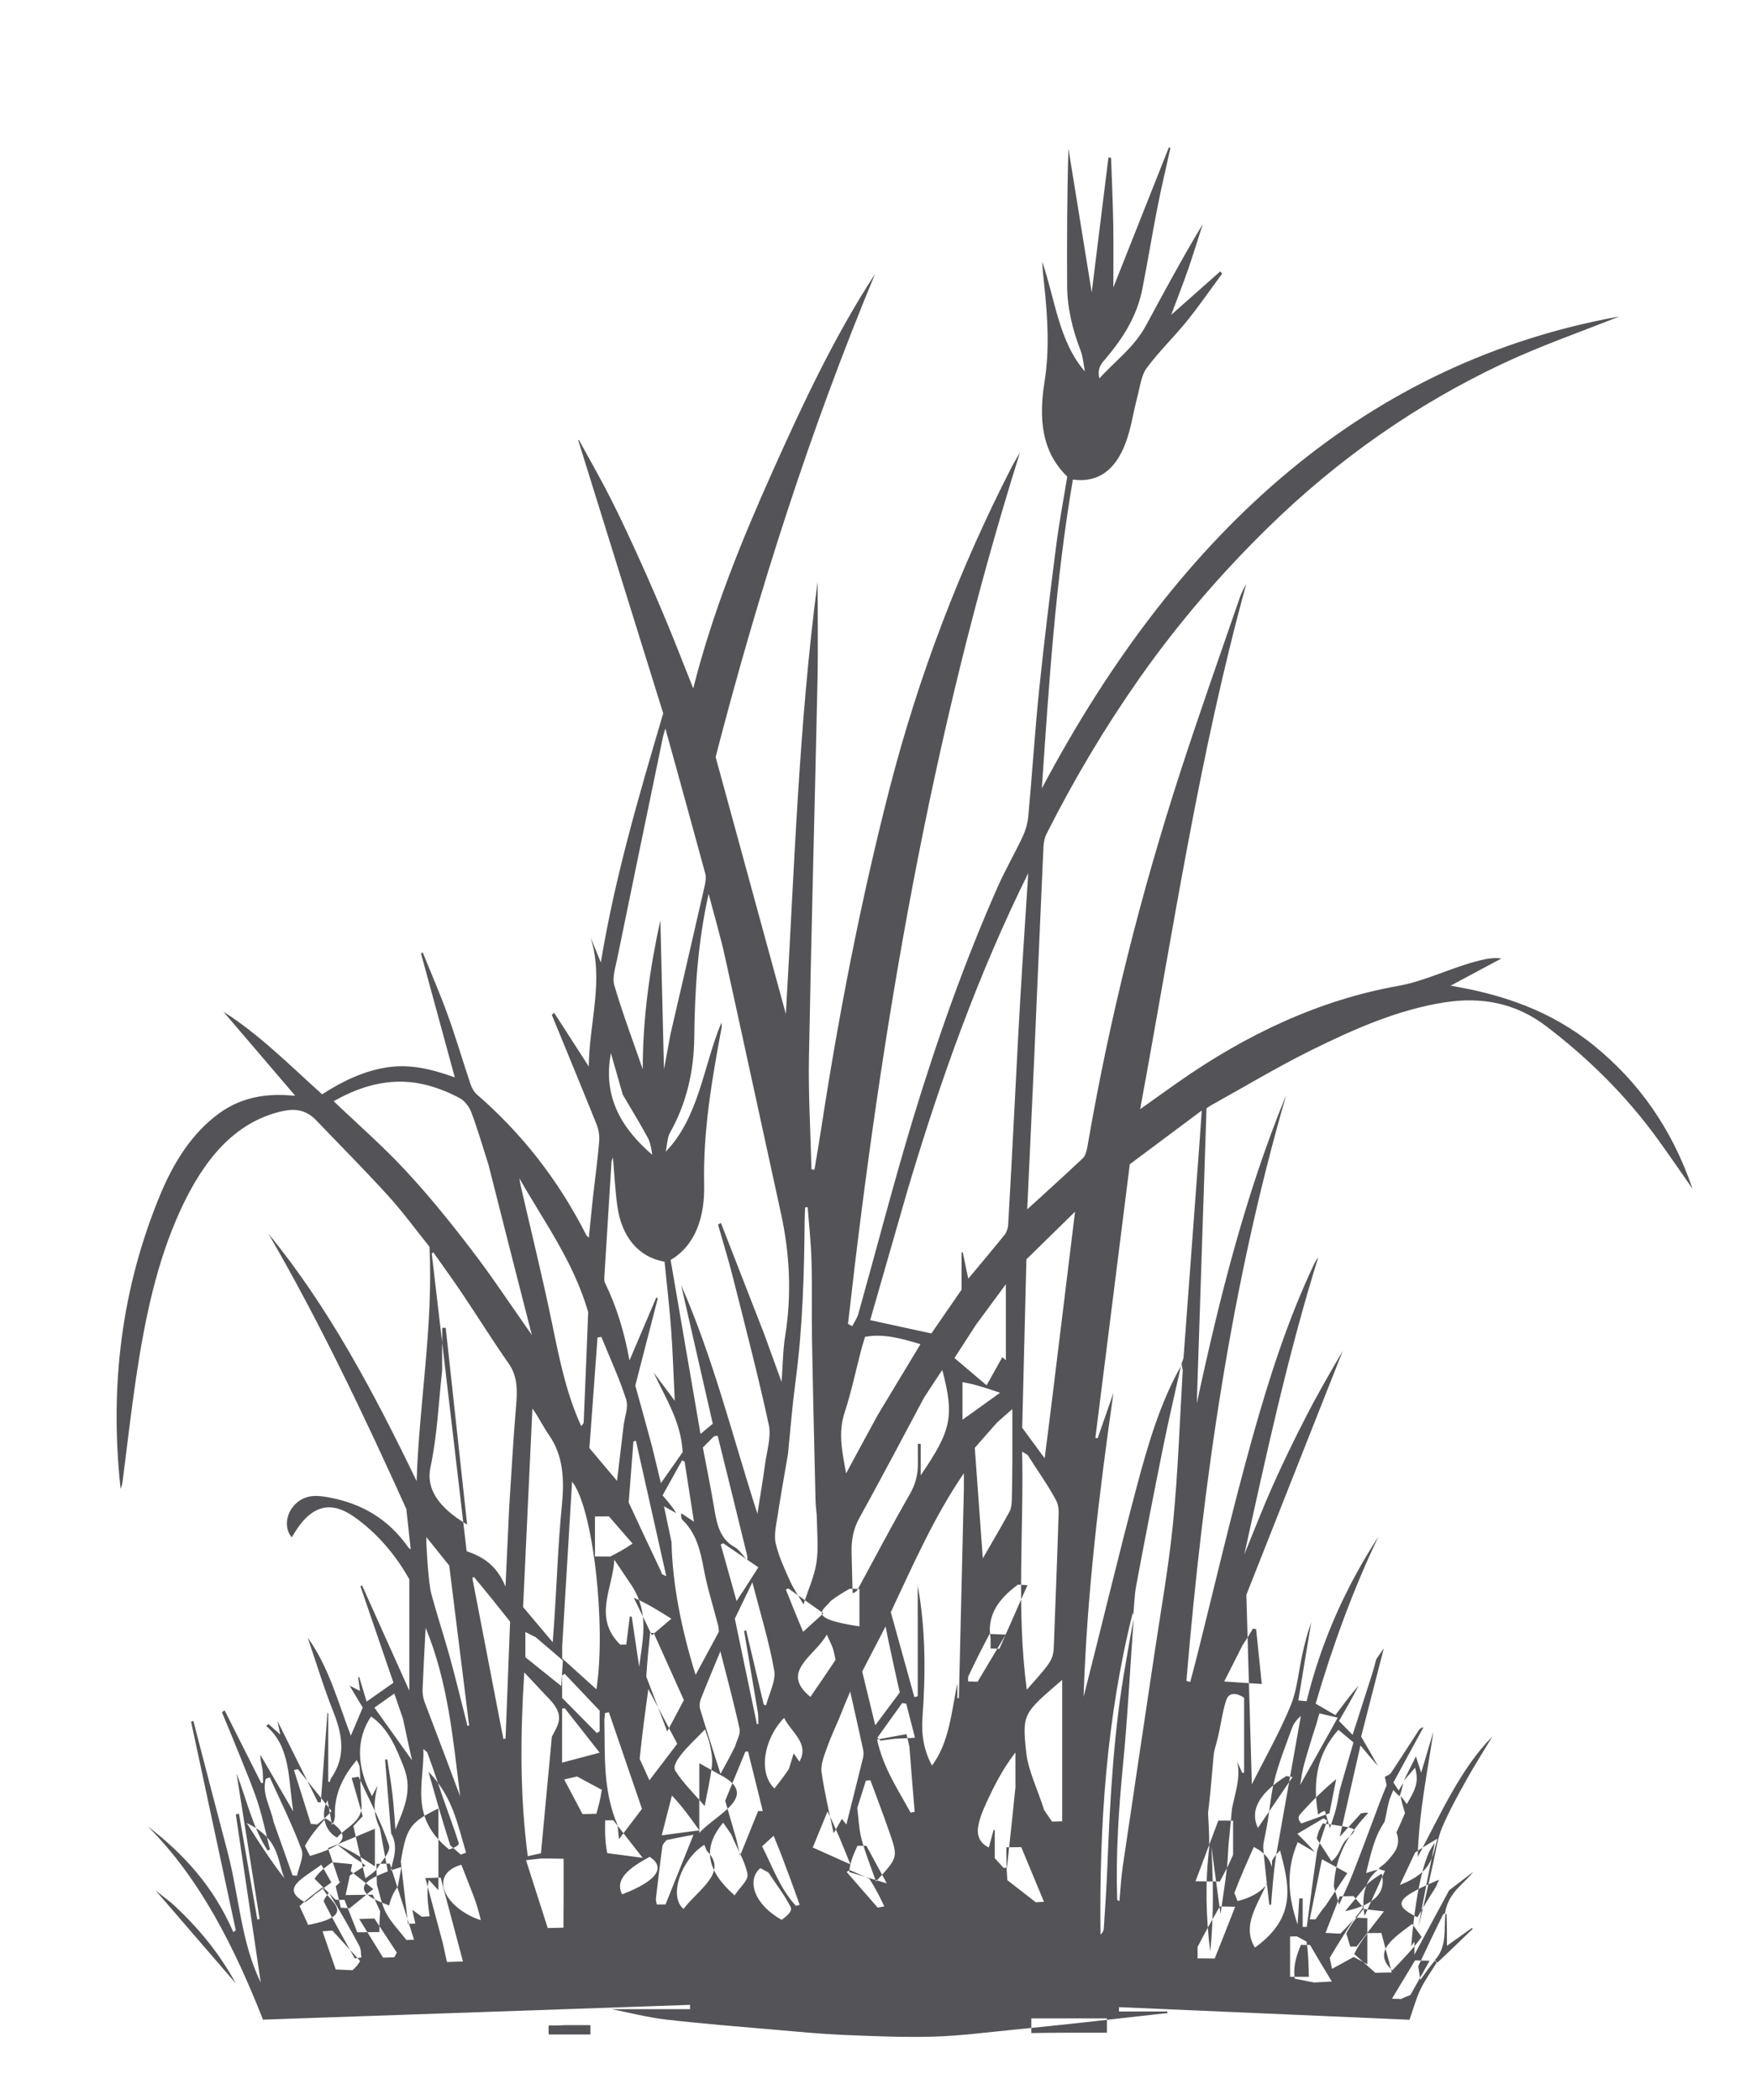 <?xml version="1.0" encoding="UTF-8"?>
<svg width="51px" height="61px" viewBox="0 0 51 61" version="1.1" xmlns="http://www.w3.org/2000/svg" xmlns:xlink="http://www.w3.org/1999/xlink">
    <title>grass-leaf-plant-4-svgrepo-com</title>
    <defs>
        <rect id="path-1" x="0" y="0" width="50.873" height="60"></rect>
    </defs>
    <g id="页面-1" stroke="none" stroke-width="1" fill="none" fill-rule="evenodd">
        <g id="形状库素材-植物" transform="translate(-165, -157)">
            <g id="grass-leaf-plant-4-svgrepo-com" transform="translate(165.032, 157.776)">
                <mask id="mask-2" fill="white">
                    <use xlink:href="#path-1"></use>
                </mask>
                <g id="SVGID_3_"></g>
                <g id="编组" mask="url(#mask-2)" fill="#545458" fill-rule="nonzero">
                    <g transform="translate(3.355, 3.504)">
                        <path d="M38.337,52.73 C38.18,52.985 38.002,53.225 37.869,53.501 C37.742,53.765 37.662,54.064 37.549,54.385 C34.783,54.265 31.948,54.142 29.114,54.019 C29.113,54.061 29.112,54.104 29.111,54.146 C29.58,54.146 30.049,54.146 30.518,54.146 C30.518,54.163 30.518,54.178 30.518,54.195 C30.478,54.198 30.438,54.199 30.397,54.204 C29.632,54.29 28.867,54.377 28.101,54.461 C27.421,54.534 26.74,54.608 26.058,54.674 C25.28,54.749 24.501,54.854 23.721,54.876 C22.836,54.901 21.951,54.86 21.066,54.824 C20.428,54.796 19.79,54.733 19.153,54.678 C18.091,54.585 17.028,54.503 15.968,54.381 C15.425,54.319 14.889,54.178 14.379,54.078 C15.113,54.078 15.884,54.078 16.655,54.078 C16.654,54.036 16.653,53.995 16.653,53.953 C12.532,54.096 8.412,54.238 4.251,54.382 C3.434,52.306 2.432,50.292 0.906,48.769 C1.92,49.547 2.806,50.492 3.389,51.839 C3.413,51.822 3.436,51.805 3.461,51.787 C3.029,49.768 2.596,47.75 2.163,45.731 C2.185,45.722 2.206,45.712 2.228,45.704 C2.558,46.97 2.884,48.237 3.219,49.5 C3.553,50.762 3.612,52.137 4.186,53.303 C3.944,51.673 3.703,50.047 3.462,48.422 C3.492,48.414 3.522,48.407 3.553,48.399 C3.731,49.424 3.909,50.449 4.087,51.474 C4.109,51.468 4.131,51.463 4.153,51.457 C3.929,50.049 3.706,48.642 3.483,47.234 C3.779,47.991 3.953,48.816 4.388,49.472 C4.41,49.461 4.431,49.45 4.453,49.439 C4.339,48.991 4.246,48.531 4.106,48.095 C3.958,47.635 3.769,47.194 3.592,46.75 C3.419,46.315 3.237,45.886 3.059,45.454 C3.085,45.434 3.11,45.416 3.136,45.397 C3.491,46.101 3.845,46.805 4.2,47.51 C4.218,47.509 4.235,47.507 4.253,47.506 C4.248,47.376 4.255,47.243 4.236,47.117 C4.215,46.979 4.17,46.848 4.175,46.69 C4.494,47.239 4.812,47.788 5.131,48.336 C4.984,47.454 5.07,46.461 4.347,45.856 C4.367,45.835 4.387,45.814 4.407,45.793 C4.514,45.889 4.622,45.985 4.754,46.103 C4.723,45.958 4.699,45.84 4.671,45.706 C5.068,46.504 5.457,47.286 5.847,48.068 C5.875,48.069 5.902,48.07 5.93,48.071 C5.994,47.206 6.058,46.342 6.122,45.477 C6.13,45.478 6.138,45.479 6.146,45.48 C6.146,46.143 6.146,46.807 6.146,47.469 C6.161,47.473 6.176,47.476 6.191,47.48 C6.202,47.444 6.207,47.401 6.225,47.375 C6.667,46.748 6.562,46.113 6.291,45.432 C6.02,44.751 5.805,44.034 5.55,43.289 C6.158,44.128 6.431,45.159 6.802,46.136 C6.916,45.865 7.024,45.612 7.148,45.317 C7.049,45.153 6.93,44.955 6.765,44.68 C6.906,44.752 6.981,44.79 7.069,44.835 C7.05,44.698 7.033,44.57 7.015,44.443 C7.026,44.438 7.035,44.435 7.046,44.431 C7.12,44.678 7.195,44.924 7.261,45.144 C7.518,44.964 7.756,44.795 8.04,44.596 C7.733,43.699 7.408,42.748 7.082,41.797 C7.097,41.786 7.113,41.777 7.127,41.766 C7.573,42.758 8.017,43.749 8.501,44.827 C8.501,43.705 8.501,42.681 8.501,41.592 C8.1,40.875 7.553,40.234 6.88,39.765 C6.238,39.318 5.697,39.439 5.228,40.146 C5.18,40.219 5.134,40.295 5.086,40.372 C4.849,40.097 4.922,39.642 5.223,39.378 C5.535,39.103 5.887,39.158 6.226,39.225 C7.096,39.398 7.874,39.813 8.473,40.667 C8.49,40.69 8.516,40.703 8.542,40.723 C8.5,40.347 8.46,39.978 8.414,39.549 C7.193,36.848 5.901,34.123 4.409,31.554 C6.126,33.647 7.45,36.117 8.713,38.741 C8.788,36.449 9.199,34.254 9.087,31.934 C8.709,31.464 8.318,30.928 7.885,30.451 C7.204,29.7 6.494,28.991 5.798,28.261 C5.5,27.949 5.171,27.913 4.8,27.997 C3.422,28.313 2.525,29.41 1.856,30.865 C1.159,32.379 0.816,34.05 0.563,35.752 C0.413,36.762 0.299,37.779 0.168,38.793 C0.161,38.844 0.139,38.892 0.116,38.966 C-0.214,35.944 0.156,33.106 1.261,30.435 C1.664,29.46 2.202,28.622 2.974,28.06 C3.57,27.626 4.218,27.499 4.893,27.528 C4.971,27.531 5.047,27.537 5.186,27.546 C4.465,26.701 3.784,25.904 3.103,25.107 C4.129,25.753 5.022,26.654 5.968,27.505 C6.547,27.133 7.149,26.839 7.81,26.729 C8.479,26.617 9.114,26.757 9.822,27.014 C9.485,25.779 9.162,24.596 8.84,23.413 C8.856,23.402 8.872,23.392 8.889,23.381 C9.133,23.987 9.394,24.583 9.617,25.201 C9.854,25.858 10.052,26.538 10.276,27.203 C10.314,27.319 10.382,27.439 10.463,27.509 C11.736,28.613 12.813,29.957 13.646,31.604 C13.655,31.621 13.673,31.629 13.715,31.666 C13.758,31.246 13.796,30.844 13.84,30.444 C13.898,29.923 13.971,29.406 14.015,28.883 C14.029,28.723 14.003,28.535 13.945,28.392 C13.516,27.322 13.075,26.261 12.639,25.196 C12.662,25.177 12.685,25.159 12.709,25.139 C13.044,25.659 13.378,26.178 13.713,26.698 C13.722,25.435 14.163,24.197 13.764,22.944 C13.857,23.174 13.951,23.404 14.063,23.676 C14.475,21.182 15.162,18.856 15.875,16.441 C15.068,13.848 14.239,11.183 13.41,8.518 C13.414,8.509 13.417,8.5 13.422,8.491 C13.727,9.051 14.044,9.6 14.334,10.172 C14.635,10.764 14.916,11.372 15.193,11.983 C15.465,12.583 15.727,13.191 15.982,13.803 C16.236,14.414 16.475,15.035 16.746,15.716 C17.319,13.461 18.152,11.421 19.047,9.421 C19.94,7.425 20.868,5.454 22.028,3.677 C20.146,8.199 18.637,12.916 17.397,17.707 C18.084,20.223 18.761,22.698 19.437,25.173 C19.683,20.981 19.81,16.772 20.359,12.618 C20.359,13.587 20.376,14.556 20.355,15.524 C20.277,19.156 20.174,22.788 20.108,26.42 C20.088,27.507 20.153,28.597 20.181,29.685 C20.21,29.689 20.238,29.693 20.267,29.697 C20.331,29.313 20.398,28.929 20.457,28.545 C20.967,25.207 21.607,21.91 22.436,18.676 C23.293,15.331 24.501,12.194 26.016,9.245 C26.069,9.143 26.13,9.048 26.235,8.868 C23.65,17.087 22.211,25.557 21.242,34.172 C21.283,34.194 21.324,34.218 21.364,34.241 C21.426,34.12 21.507,34.008 21.544,33.875 C22.074,31.988 22.564,30.083 23.131,28.214 C23.831,25.907 24.63,23.651 25.585,21.49 C25.809,20.984 26.083,20.515 26.316,20.016 C26.398,19.842 26.46,19.633 26.478,19.432 C26.591,18.198 26.67,16.959 26.796,15.729 C26.94,14.334 27.112,12.944 27.29,11.555 C27.376,10.887 27.502,10.226 27.61,9.562 C26.862,8.841 26.779,7.881 26.949,6.815 C27.096,5.893 27.043,4.965 26.945,4.041 C26.919,3.803 26.894,3.566 26.883,3.323 C27.256,4.405 27.363,5.641 28.122,6.509 C28.082,6.307 28.068,6.089 27.998,5.906 C27.767,5.304 27.609,4.681 27.606,4.011 C27.599,2.688 27.604,1.365 27.644,0.036 C27.873,1.454 28.103,2.871 28.32,4.212 C28.476,2.958 28.64,1.626 28.806,0.294 C28.832,0.297 28.857,0.3 28.882,0.303 C28.904,0.945 28.935,1.588 28.946,2.23 C28.956,2.878 28.948,3.525 28.948,4.069 C29.457,2.785 30.009,1.393 30.561,0 C30.575,0.007 30.59,0.014 30.605,0.021 C30.481,0.587 30.346,1.149 30.234,1.718 C30.079,2.507 29.949,3.303 29.795,4.092 C29.636,4.913 29.225,5.538 28.753,6.104 C28.622,6.261 28.469,6.388 28.542,6.712 C29.01,6.193 29.551,5.816 29.903,5.162 C30.434,4.174 30.968,3.189 31.544,2.23 C31.406,2.662 31.274,3.098 31.127,3.524 C30.981,3.945 30.818,4.358 30.629,4.865 C31.144,4.409 31.599,4.005 32.054,3.602 C32.071,3.625 32.089,3.648 32.106,3.672 C31.766,4.132 31.438,4.609 31.082,5.049 C30.703,5.519 30.272,5.927 29.912,6.417 C29.758,6.625 29.719,6.972 29.642,7.262 C29.528,7.694 29.464,8.15 29.314,8.56 C29.027,9.344 28.534,9.752 27.773,9.65 C27.267,12.601 27.078,15.603 26.871,18.621 C30.919,10.986 36.415,6.22 43.644,4.912 C42.525,5.36 41.351,5.764 40.217,6.3 C37.779,7.454 35.509,9.019 33.449,11.034 C32.102,12.353 30.844,13.801 29.708,15.418 C28.712,16.836 27.814,18.342 27.009,19.938 C26.955,20.044 26.925,20.184 26.919,20.31 C26.822,22.436 26.733,24.563 26.639,26.69 C26.577,28.074 26.512,29.456 26.447,30.847 C26.998,30.343 27.536,29.859 28.064,29.36 C28.131,29.296 28.172,29.157 28.192,29.045 C28.832,25.301 29.75,21.666 30.899,18.126 C31.45,16.428 32.045,14.752 32.624,13.068 C32.671,12.93 32.743,12.804 32.81,12.677 C31.441,17.64 30.677,22.796 29.727,27.937 C30.111,27.664 30.463,27.411 30.817,27.162 C32.819,25.756 34.943,24.763 37.212,24.358 C38.037,24.211 38.794,23.807 39.599,23.615 C39.798,23.567 39.998,23.528 40.218,23.561 C39.735,23.819 39.253,24.077 38.742,24.35 C40.246,24.602 41.654,25.071 42.917,26.098 C44.186,27.132 45.167,28.479 45.769,30.248 C45.436,29.773 45.109,29.292 44.77,28.823 C43.825,27.517 42.727,26.45 41.531,25.535 C40.617,24.835 39.62,24.675 38.586,24.832 C37.228,25.04 35.942,25.607 34.678,26.233 C33.704,26.717 32.756,27.286 31.797,27.819 C31.725,27.859 31.657,27.91 31.654,27.912 C31.558,30.824 31.464,33.675 31.372,36.481 C32.027,33.433 32.792,30.383 33.969,27.524 C32.372,33.031 31.557,38.741 31.07,44.539 C31.107,44.552 31.143,44.564 31.18,44.576 C31.234,44.373 31.29,44.17 31.342,43.965 C31.891,41.783 32.398,39.582 33.002,37.425 C33.478,35.728 34.018,34.051 34.752,32.493 C34.794,32.403 34.838,32.315 34.9,32.237 C34.022,35.052 33.391,37.961 32.752,40.869 C33.031,40.191 33.296,39.503 33.593,38.838 C33.897,38.159 34.221,37.494 34.558,36.84 C34.891,36.194 35.252,35.571 35.612,34.956 C34.655,37.377 33.699,39.797 32.811,42.043 C32.868,44.009 32.919,45.769 32.971,47.547 C33.363,46.765 33.776,46.041 34.099,45.258 C34.286,44.807 34.328,44.26 34.44,43.758 C34.509,43.448 34.588,43.14 34.695,42.841 C34.572,43.587 34.449,44.333 34.32,45.11 C34.406,45.119 34.481,45.127 34.561,45.135 C34.995,43.36 35.718,41.784 36.647,40.352 C35.912,41.891 35.319,43.514 34.824,45.203 C35.002,45.307 35.182,45.413 35.396,45.537 C35.608,45.255 35.832,44.955 36.074,44.673 C35.898,45.022 35.706,45.354 35.501,45.705 C35.635,45.842 35.769,45.98 35.897,46.11 C36.089,45.511 36.278,44.929 36.463,44.345 C36.508,44.203 36.544,44.057 36.584,43.913 C36.64,43.833 36.696,43.752 36.803,43.598 C36.565,44.526 36.351,45.36 36.145,46.161 C36.328,46.475 36.484,46.742 36.632,47.013 C36.461,46.822 36.298,46.626 36.125,46.418 C35.91,47.369 35.704,48.278 35.524,49.069 C35.689,48.888 35.907,48.647 36.14,48.39 C36.201,48.379 36.279,48.365 36.352,48.374 C35.832,48.941 35.397,49.549 35.352,50.512 C35.394,50.658 35.452,50.861 35.505,51.044 C35.64,50.738 35.782,50.446 35.902,50.141 C36.16,49.481 36.409,48.814 36.665,48.125 C36.74,47.925 36.813,47.751 36.885,47.575 C36.867,47.494 36.85,47.412 36.832,47.331 C36.893,47.292 36.973,47.272 37.014,47.212 C37.287,46.804 37.552,46.387 37.82,45.976 C37.85,45.931 37.893,45.898 37.955,45.889 C37.666,46.421 37.376,46.952 37.082,47.494 C37.137,47.578 37.18,47.642 37.236,47.727 C37.287,47.639 37.326,47.573 37.369,47.507 C37.341,47.637 37.311,47.766 37.261,47.894 C37.191,47.837 37.141,47.78 37.08,47.712 C37.03,47.844 36.974,47.953 36.945,48.073 C36.9,48.256 36.874,48.445 36.823,48.641 C36.528,49.07 36.421,49.581 36.288,50.125 C36.44,50.077 36.547,50.043 36.637,50.026 C36.275,50.306 36.138,50.762 36.246,51.37 C36.452,50.913 36.641,50.492 36.837,50.058 C36.75,50.037 36.7,50.025 36.655,49.994 C36.741,49.91 36.831,49.861 36.9,49.781 C37.087,49.559 37.319,49.351 37.171,48.941 C37.27,48.731 37.354,48.535 37.418,48.383 C37.358,48.18 37.315,48.032 37.29,47.886 C37.362,47.966 37.416,48.043 37.47,48.121 C37.767,47.639 37.811,47.43 37.712,47.065 C37.609,47.184 37.496,47.313 37.382,47.443 C37.494,47.22 37.607,46.995 37.736,46.737 C37.783,46.885 37.827,47.019 37.888,47.21 C38.013,46.79 38.127,46.405 38.242,46.019 C38.073,47.198 37.821,48.357 37.788,49.658 C38.474,48.372 39.037,47.088 39.958,46.156 C39.703,46.579 39.439,46.994 39.197,47.429 C38.948,47.875 38.699,48.326 38.495,48.806 C38.367,49.108 38.319,49.467 38.244,49.803 C38.102,50.433 37.968,51.065 37.811,51.68 C37.952,50.88 38.112,50.094 38.283,49.254 C37.872,49.714 37.67,51.334 37.6,52.247 C37.632,52.202 37.662,52.159 37.692,52.116 C37.692,52.223 37.692,52.331 37.692,52.495 C38.041,51.847 38.361,51.253 38.699,50.627 C38.913,50.463 39.157,50.276 39.401,50.089 C39.11,50.463 38.685,50.674 38.58,51.289 C38.565,51.313 38.547,51.312 38.529,51.319 C38.271,51.837 38.03,52.349 37.803,52.83 C37.826,52.981 37.842,53.082 37.865,53.226 C38.018,53.012 38.147,52.833 38.286,52.667 C38.309,52.697 38.323,52.713 38.337,52.73 Z M8.254,49.788 C8.323,50.391 8.392,50.994 8.462,51.596 C8.534,51.595 8.603,51.593 8.675,51.591 C8.651,51.475 8.624,51.36 8.588,51.191 C8.726,51.293 8.795,51.343 8.865,51.393 C8.94,51.388 9.015,51.384 9.09,51.38 C9.042,51.019 8.991,50.66 9.066,50.32 C9.183,50.448 9.304,50.576 9.346,50.623 C9.346,49.904 9.346,49.105 9.346,48.248 C8.513,48.651 8.413,48.823 8.254,49.788 Z M34.797,49.514 C34.645,49.426 34.494,49.338 34.303,49.227 C33.941,50.073 34.037,50.843 34.299,51.619 C34.315,51.367 34.332,51.113 34.348,50.861 C34.381,50.86 34.414,50.859 34.447,50.859 C34.447,51.135 34.447,51.412 34.447,51.688 C34.487,51.688 34.526,51.688 34.566,51.688 C34.66,50.971 34.754,50.254 34.866,49.482 C34.963,49.187 35.06,48.892 35.157,48.598 C35.122,48.577 35.086,48.556 35.05,48.535 C34.787,48.691 34.524,48.846 34.293,48.984 C34.531,49.22 34.691,49.38 34.797,49.514 Z M6.402,49.094 C6.661,48.785 7.158,48.634 7.111,48.119 C7.079,47.766 7.083,47.41 7.06,47.056 C7.056,46.984 7.004,46.914 6.974,46.843 C6.56,47.33 6.32,47.846 6.34,48.451 C6.343,48.56 6.3,48.67 6.254,48.728 C6.212,48.497 6.172,48.266 6.127,48.008 C5.915,48.39 6.036,48.907 6.402,49.094 Z M31.795,49.353 C31.887,50.03 31.979,50.708 32.06,51.315 C32.117,50.915 32.195,50.435 32.25,49.951 C32.281,49.67 32.276,49.382 32.317,49.067 C32.342,48.798 32.368,48.529 32.393,48.26 C32.481,47.803 32.653,47.359 32.546,46.886 C32.595,46.998 32.644,47.109 32.694,47.22 C32.711,47.216 32.728,47.211 32.746,47.206 C32.746,46.477 32.746,45.748 32.746,45.033 C32.537,44.891 32.308,44.862 32.229,45.096 C32.105,45.462 32.069,45.87 31.958,46.286 C31.925,46.424 31.874,46.561 31.861,46.703 C31.81,47.253 31.771,47.804 31.699,48.379 C31.717,48.696 31.736,49.012 31.733,49.381 C31.612,50.39 31.637,51.398 31.762,52.407 C31.869,51.38 31.849,50.35 31.795,49.353 Z M33.375,48.931 C33.35,49.092 33.291,49.258 33.304,49.415 C33.349,49.959 33.417,50.499 33.477,51.04 C33.494,51.043 33.512,51.047 33.529,51.049 C33.565,50.581 33.601,50.112 33.672,49.631 C33.912,48.275 34.154,46.919 34.394,45.562 C34.28,45.661 34.188,45.773 34.138,45.91 C33.953,46.424 33.746,46.934 33.616,47.47 C33.503,47.938 33.481,48.438 33.375,48.931 Z M35.527,47.699 C35.657,47.249 35.786,46.799 35.922,46.33 C35.753,46.188 35.615,46.073 35.484,45.964 C34.896,46.624 34.719,47.408 34.896,48.426 C34.957,48.378 35.022,48.327 35.094,48.322 C35.138,48.476 35.183,48.63 35.238,48.821 C35.312,48.589 35.369,48.436 35.409,48.279 C35.455,48.105 35.482,47.925 35.527,47.699 Z M7.971,48.966 C7.913,48.254 7.855,47.543 7.797,46.831 C7.818,46.828 7.84,46.826 7.861,46.822 C7.913,47.17 7.974,47.516 8.014,47.866 C8.053,48.209 8.073,48.557 8.097,48.861 C8.314,48.316 8.612,47.753 8.347,47.066 C8.119,46.475 7.875,45.903 7.39,45.577 C6.951,46.221 6.964,47.053 7.417,47.889 C7.472,47.787 7.526,47.686 7.579,47.585 C7.477,47.998 7.43,48.393 7.645,48.82 C7.737,49.319 7.828,49.817 7.92,50.316 C7.94,49.875 8.247,49.449 7.971,48.966 Z M16.399,39.673 C16.519,39.753 16.64,39.834 16.768,39.919 C16.676,39.33 16.587,38.753 16.496,38.175 C16.472,38.162 16.447,38.148 16.423,38.135 C16.228,38.485 16.033,38.837 15.856,39.154 C16.033,39.36 16.162,39.514 16.255,39.671 C16.151,39.613 16.047,39.555 15.897,39.472 C15.97,39.82 16.031,40.107 16.116,40.509 C16.144,41.751 16.407,43.058 16.816,44.368 C17.051,43.933 17.273,43.52 17.492,43.114 C17.485,43.044 17.485,42.987 17.471,42.935 C17.33,42.387 17.156,41.849 17.053,41.291 C16.952,40.733 16.817,40.229 16.438,39.873 C16.397,39.835 16.386,39.742 16.399,39.673 Z M29.525,42.653 C29.521,42.623 29.517,42.591 29.513,42.56 C28.748,45.606 28.538,48.736 28.575,51.911 C28.636,51.86 28.668,51.8 28.671,51.736 C28.709,51.132 28.752,50.53 28.775,49.926 C28.853,47.937 28.961,45.953 29.312,44.003 C29.391,43.563 29.461,43.122 29.537,42.746 C29.437,44.149 29.366,45.557 29.231,46.955 C29.103,48.269 29.016,49.58 29.06,50.904 C29.06,50.911 29.082,50.916 29.125,50.938 C29.157,50.599 29.172,50.267 29.22,49.943 C29.522,47.882 29.834,45.824 30.14,43.763 C30.328,42.492 30.557,41.227 30.683,39.945 C30.827,38.481 30.876,37.002 30.963,35.529 C30.966,35.474 30.932,35.417 30.931,35.319 C30.951,35.259 30.983,35.2 30.988,35.138 C31.142,33.079 31.294,31.02 31.447,28.96 C31.469,28.659 31.489,28.359 31.516,27.976 C30.771,28.532 30.09,29.041 29.426,29.536 C29.088,32.227 28.756,34.856 28.426,37.485 C28.448,37.489 28.469,37.494 28.491,37.497 C28.645,37.058 28.798,36.619 28.951,36.179 C28.533,39.113 28.179,42.041 28.084,45.007 C28.611,42.944 29.102,40.873 29.648,38.825 C29.971,37.615 30.333,36.415 30.91,35.405 C30.74,36.172 30.559,36.937 30.403,37.708 C30.129,39.061 29.866,40.418 29.612,41.776 C29.556,42.074 29.555,42.387 29.525,42.653 Z M18.803,34.456 C18.967,34.906 19.13,35.357 19.313,35.86 C19.349,35.375 19.349,34.949 19.415,34.539 C19.611,33.328 19.553,32.14 19.293,30.957 C18.75,28.48 18.218,25.999 17.671,23.523 C17.538,22.919 17.364,22.33 17.194,21.682 C16.88,23.087 16.791,24.461 16.777,25.847 C16.767,26.865 16.539,27.794 16.067,28.629 C15.995,28.756 15.994,28.949 15.948,29.171 C16.923,28.162 17.04,26.676 17.565,25.423 C17.57,25.494 17.578,25.529 17.572,25.559 C17.294,27.06 17.029,28.555 17.064,30.122 C17.085,31.045 16.825,31.884 16.09,32.317 C16.379,34.002 16.667,35.678 16.958,37.371 C17.073,37.274 17.2,37.168 17.314,37.073 C17.002,35.704 16.699,34.379 16.397,33.052 C17.327,35.162 17.894,37.46 18.611,39.688 C18.688,39.192 18.768,38.724 18.832,38.252 C18.884,37.871 19.016,37.451 18.942,37.107 C18.631,35.672 18.261,34.258 17.904,32.839 C17.772,32.316 17.613,31.805 17.467,31.289 C17.495,31.273 17.523,31.257 17.551,31.241 C17.963,32.297 18.375,33.354 18.803,34.456 Z M22.986,30.237 C22.615,31.526 22.245,32.816 21.886,34.064 C22.501,34.198 23.063,34.321 23.663,34.451 C23.932,34.061 24.228,33.633 24.54,33.18 C24.54,32.832 24.54,32.465 24.54,32.097 C24.551,32.096 24.563,32.095 24.574,32.094 C24.627,32.344 24.679,32.594 24.735,32.86 C25.097,32.424 25.447,32.012 25.787,31.589 C25.844,31.519 25.887,31.399 25.893,31.299 C25.953,30.286 26.005,29.271 26.058,28.257 C26.12,27.096 26.175,25.934 26.243,24.775 C26.313,23.576 26.394,22.379 26.477,21.08 C25.026,24.011 23.938,27.053 22.986,30.237 Z M10.799,29.546 C10.637,29.041 10.489,28.527 10.305,28.036 C10.241,27.864 10.104,27.691 9.967,27.617 C9.669,27.457 9.355,27.33 9.039,27.245 C8.082,26.989 7.171,27.21 6.304,27.706 C7.002,28.373 7.725,29.002 8.39,29.717 C9.057,30.434 9.688,31.213 10.297,32.009 C10.898,32.792 11.452,33.633 12.06,34.497 C11.633,32.829 11.219,31.213 10.799,29.546 Z M16.084,25.767 C16.417,24.327 16.752,22.886 17.081,21.443 C17.107,21.331 17.124,21.193 17.095,21.089 C16.718,19.697 16.333,18.31 15.938,16.88 C15.906,16.991 15.881,17.06 15.866,17.133 C15.422,19.274 14.979,21.416 14.54,23.558 C14.488,23.814 14.39,24.12 14.454,24.337 C14.698,25.165 15,25.966 15.28,26.776 C15.28,25.296 15.483,23.868 15.792,22.448 C15.827,23.898 15.862,25.348 15.897,26.775 C15.955,26.47 16.016,26.147 16.084,25.767 Z M11.401,39.514 C11.466,38.531 11.517,37.546 11.601,36.566 C11.639,36.11 11.652,35.703 11.386,35.324 C10.916,34.653 10.478,33.947 10.018,33.264 C9.752,32.867 9.471,32.485 9.197,32.095 C9.182,32.107 9.167,32.118 9.152,32.13 C9.49,35.015 9.829,37.9 10.166,40.775 C10.637,40.939 11.037,41.176 11.294,41.805 C11.332,41.001 11.366,40.29 11.401,39.514 Z M24.607,38.979 C24.607,38.841 24.607,38.704 24.607,38.511 C23.737,39.783 23.126,41.187 22.485,42.546 C22.718,43.388 22.943,44.201 23.169,45.014 C23.201,45.007 23.234,44.998 23.267,44.99 C23.267,43.919 23.267,42.849 23.267,41.778 C23.501,43.053 23.497,44.337 23.404,45.62 C23.368,46.133 23.454,46.58 23.682,47.002 C24.187,46.321 24.244,45.446 24.418,44.616 C24.418,44.758 24.418,44.902 24.418,45.045 C24.433,45.044 24.447,45.043 24.462,45.043 C24.509,43.044 24.557,41.043 24.607,38.979 Z M15.554,37.749 C15.641,38.107 15.727,38.465 15.808,38.8 C16.021,38.495 16.233,38.192 16.439,37.898 C16.392,36.999 15.938,36.33 15.595,35.583 C15.803,35.861 16.01,36.14 16.21,36.407 C16.176,35.723 16.156,35.043 16.107,34.365 C16.058,33.691 15.978,33.021 15.914,32.367 C15.157,32.237 14.663,31.645 14.54,30.736 C14.479,30.288 14.457,29.832 14.414,29.336 C14.391,29.408 14.376,29.437 14.373,29.468 C14.303,30.573 14.234,31.676 14.167,32.781 C14.163,32.847 14.157,32.928 14.182,32.978 C14.525,33.677 14.752,34.435 14.895,35.237 C15.161,34.612 15.419,34.006 15.677,33.401 C15.69,33.412 15.703,33.424 15.716,33.435 C15.494,34.295 15.273,35.155 15.064,35.965 C15.236,36.584 15.391,37.14 15.554,37.749 Z M19.499,37.95 C19.395,38.561 19.285,39.17 19.191,39.783 C19.152,40.038 19.087,40.324 19.143,40.555 C19.233,40.935 19.399,41.289 19.556,41.638 C19.66,41.869 19.804,42.07 19.949,42.319 C20.093,41.874 20.264,41.507 20.324,41.114 C20.387,40.714 20.345,40.287 20.339,39.872 C20.337,39.683 20.303,39.494 20.299,39.305 C20.262,37.738 20.224,36.171 20.196,34.605 C20.182,33.854 20.203,33.102 20.182,32.351 C20.168,31.827 20.11,31.305 20.071,30.783 C20.046,30.786 20.022,30.787 19.997,30.79 C19.992,30.921 19.982,31.053 19.982,31.184 C19.97,32.752 19.922,34.316 19.715,35.867 C19.626,36.538 19.571,37.217 19.499,37.95 Z M27.181,36.268 C27.395,34.514 27.609,32.761 27.836,30.914 C27.32,31.419 26.87,31.861 26.423,32.299 C26.382,33.963 26.341,35.595 26.301,37.189 C26.53,37.502 26.738,37.785 26.953,38.077 C27.028,37.488 27.103,36.908 27.181,36.268 Z M23.443,36.329 C22.821,37.492 22.208,38.662 21.571,39.813 C21.391,40.137 21.334,40.469 21.346,40.844 C21.357,41.229 21.365,41.614 21.375,41.998 C21.471,41.966 21.5,41.927 21.524,41.884 C22.024,40.966 22.51,40.034 23.03,39.133 C23.198,38.841 23.278,38.555 23.272,38.209 C23.269,38.025 23.271,37.84 23.271,37.656 C23.298,37.657 23.326,37.658 23.353,37.659 C23.353,37.948 23.353,38.236 23.353,38.572 C24.251,37.259 24.333,36.854 23.98,35.512 C23.801,35.78 23.63,36.034 23.443,36.329 Z M12.076,36.632 C11.985,38.583 11.893,40.534 11.805,42.398 C12.133,42.787 12.391,43.093 12.666,43.42 C12.689,43.102 12.71,42.824 12.727,42.546 C12.792,41.52 12.828,40.489 12.93,39.468 C13.006,38.706 12.98,38.014 12.56,37.405 C12.385,37.152 12.244,36.862 12.076,36.632 Z M13.493,37.142 C13.518,37.106 13.563,37.072 13.565,37.034 C13.612,35.939 13.656,34.844 13.696,33.829 C13.252,32.325 12.424,31.229 11.697,29.943 C11.719,30.071 11.725,30.113 11.734,30.154 C12.043,31.498 12.374,32.835 12.653,34.189 C12.861,35.195 13.06,36.196 13.493,37.142 Z M22.112,36.808 C22.522,36.127 22.934,35.446 23.346,34.763 C22.837,34.612 22.302,34.446 21.737,34.549 C21.695,34.689 21.658,34.8 21.628,34.915 C21.469,35.526 21.339,36.153 21.144,36.747 C20.946,37.35 21.078,37.901 21.186,38.516 C21.502,37.93 21.795,37.388 22.112,36.808 Z M12.941,43.536 C12.941,43.669 12.941,43.802 12.941,43.889 C13.308,44.221 13.64,44.52 13.935,44.787 C14.224,42.916 13.836,39.515 13.228,38.754 C13.134,40.327 13.039,41.901 12.941,43.536 Z M26.46,37.981 C26.42,37.957 26.381,37.933 26.299,37.883 C26.351,40.202 26.126,42.478 26.434,44.799 C27.212,43.925 27.207,43.925 27.224,43.419 C27.265,42.254 27.315,41.089 27.351,39.925 C27.357,39.716 27.387,39.488 27.287,39.301 C27.057,38.866 26.754,38.449 26.46,37.981 Z M20.99,45.619 C20.866,45.913 20.729,46.201 20.623,46.505 C20.547,46.723 20.443,46.981 20.473,47.192 C20.566,47.83 20.718,48.453 20.824,48.969 C20.907,48.824 20.985,48.686 21.064,48.55 C21.107,48.605 21.15,48.66 21.194,48.714 C21.356,48.07 21.519,47.426 21.677,46.78 C21.695,46.708 21.699,46.621 21.683,46.549 C21.563,45.993 21.437,45.439 21.306,44.853 C21.199,45.104 21.1,45.336 20.99,45.619 Z M12.456,44.953 C12.266,44.751 12.077,44.548 11.839,44.296 C11.725,46.112 11.709,47.86 11.941,49.635 C12.063,49.608 12.18,49.582 12.324,49.55 C12.43,48.416 12.535,47.293 12.641,46.163 C12.686,46.075 12.744,45.975 12.791,45.871 C12.961,45.491 12.734,45.236 12.456,44.953 Z M25.563,37.046 C25.344,37.296 25.124,37.546 24.924,37.774 C25.002,38.859 25.081,39.932 25.157,40.984 C25.407,40.55 25.676,40.095 25.93,39.632 C25.982,39.537 25.994,39.417 25.998,39.309 C26.01,38.928 26.012,38.548 26.015,38.167 C26.017,37.669 26.015,37.171 26.015,36.647 C25.855,36.786 25.727,36.898 25.563,37.046 Z M24.956,34.203 C24.751,34.521 24.546,34.837 24.334,35.165 C24.639,35.424 24.92,35.662 25.267,35.957 C25.418,35.688 25.57,35.414 25.723,35.14 C25.758,35.168 25.793,35.197 25.827,35.226 C25.827,34.5 25.827,33.774 25.827,33.02 C25.534,33.417 25.258,33.792 24.956,34.203 Z M17.962,46.446 C18.009,46.276 18.124,46.083 18.093,45.94 C17.931,45.194 17.732,44.461 17.535,43.684 C17.336,44.167 17.145,44.616 16.966,45.071 C16.934,45.152 16.92,45.275 16.945,45.356 C17.132,45.975 17.331,46.589 17.539,47.244 C17.691,46.968 17.82,46.73 17.962,46.446 Z M18.631,45.503 C18.495,44.7 18.36,43.896 18.224,43.093 C18.244,43.086 18.264,43.079 18.283,43.072 C18.453,43.791 18.624,44.51 18.794,45.23 C18.816,45.239 18.838,45.248 18.861,45.256 C18.948,44.915 19.152,44.541 19.099,44.24 C18.946,43.383 18.689,42.554 18.464,41.68 C18.282,42.055 18.118,42.395 17.955,42.735 C18.17,43.763 18.383,44.783 18.596,45.802 C18.61,45.797 18.624,45.794 18.638,45.79 C18.638,45.711 18.638,45.633 18.631,45.503 Z M8.995,40.539 C9.012,40.805 9.022,41.073 9.048,41.338 C9.072,41.579 9.089,41.828 9.15,42.055 C9.316,42.662 9.513,43.255 9.68,43.861 C9.86,44.519 10.021,45.187 10.19,45.851 C10.206,45.847 10.222,45.842 10.238,45.838 C10.039,44.235 9.839,42.631 9.66,41.193 C9.375,40.838 9.183,40.599 8.996,40.366 C8.996,40.397 8.996,40.442 8.995,40.539 Z M10.384,41.532 C10.368,41.534 10.342,41.533 10.34,41.538 C10.334,41.558 10.335,41.582 10.34,41.603 C10.591,42.908 10.844,44.213 11.095,45.518 C11.141,45.755 11.187,45.994 11.233,46.231 C11.254,46.226 11.275,46.221 11.296,46.216 C11.34,45.089 11.384,43.961 11.428,42.822 C11.093,42.4 10.757,41.979 10.384,41.532 Z M13.767,37.295 C13.755,37.461 13.742,37.628 13.73,37.779 C13.993,38.092 14.242,38.386 14.533,38.733 C14.603,38.143 14.665,37.634 14.725,37.125 C14.755,36.871 14.872,36.598 14.798,36.367 C14.601,35.752 14.323,35.155 14.078,34.551 C14.041,34.557 14.004,34.563 13.967,34.568 C13.901,35.456 13.835,36.344 13.767,37.295 Z M17.343,37.446 C17.24,37.549 17.137,37.651 17.026,37.763 C17.144,38.391 17.271,39.003 17.372,39.622 C17.447,40.076 17.573,40.451 17.941,40.651 C18.082,40.727 18.189,40.902 18.319,41.04 C18.319,40.99 18.325,40.955 18.318,40.924 C18.033,39.759 17.748,38.595 17.458,37.431 C17.454,37.417 17.403,37.422 17.343,37.446 Z M22.421,43.402 C22.395,43.273 22.37,43.145 22.333,42.961 C22.086,43.437 21.867,43.86 21.654,44.271 C21.784,44.808 21.911,45.327 22.033,45.832 C22.274,45.509 22.502,45.205 22.745,44.879 C22.642,44.42 22.534,43.939 22.421,43.402 Z M9.826,47.493 C9.876,47.625 9.927,47.759 9.977,47.891 C9.772,46.245 9.629,44.589 8.975,42.999 C8.942,43.629 8.909,44.21 8.886,44.791 C8.882,44.908 8.901,45.036 8.941,45.146 C9.229,45.912 9.525,46.676 9.826,47.493 Z M26.104,47.645 C26.104,47.304 26.104,46.963 26.104,46.622 C25.798,47.018 25.573,47.426 25.374,47.842 C25.238,48.128 25.094,48.42 25.032,48.721 C24.983,48.954 25.006,49.222 25.331,49.382 C25.385,49.189 25.428,49.028 25.472,48.869 C25.482,48.871 25.494,48.873 25.504,48.876 C25.504,49.132 25.504,49.389 25.504,49.692 C25.565,49.76 25.664,49.868 25.763,49.977 C25.794,49.973 25.826,49.969 25.857,49.965 C25.939,49.214 26.022,48.463 26.104,47.645 Z M17.997,49.134 C18.027,49.267 18.059,49.398 18.109,49.615 C18.303,49.133 18.466,48.728 18.631,48.323 C18.676,48.323 18.722,48.323 18.767,48.323 C18.624,47.747 18.482,47.171 18.339,46.595 C18.313,46.596 18.287,46.596 18.261,46.597 C18.062,47.083 17.862,47.568 17.675,48.023 C17.786,48.406 17.885,48.743 17.997,49.134 Z M14.549,48.734 C14.561,48.849 14.571,48.965 14.59,49.139 C14.817,48.84 15.007,48.59 15.258,48.26 C14.951,47.363 14.624,46.409 14.298,45.455 C14.259,45.462 14.223,45.47 14.185,45.477 C14.178,45.553 14.165,45.629 14.166,45.704 C14.188,46.704 14.116,47.713 14.549,48.734 Z M26.94,48.299 C27.015,48.409 27.091,48.52 27.169,48.63 C27.268,48.627 27.366,48.623 27.462,48.621 C27.462,47.231 27.462,45.84 27.462,44.514 C26.34,45.483 26.293,45.484 26.418,46.622 C26.479,47.164 26.754,47.703 26.94,48.299 Z M15.816,41.372 C15.822,41.393 15.825,41.418 15.837,41.436 C15.848,41.45 15.869,41.454 15.964,41.503 C15.661,40.154 15.372,38.861 15.082,37.568 C15.058,37.575 15.034,37.582 15.01,37.589 C14.963,38.191 14.916,38.792 14.872,39.36 C15.186,40.034 15.488,40.683 15.816,41.372 Z M15.383,44.418 C15.576,44.922 15.769,45.427 15.992,46.012 C16.179,45.659 16.315,45.401 16.475,45.1 C16.191,44.468 15.894,43.808 15.597,43.148 C15.563,43.15 15.529,43.151 15.495,43.153 C15.453,43.557 15.411,43.961 15.383,44.418 Z M23.024,46.444 C23,46.34 22.975,46.237 22.94,46.089 C22.65,46.143 22.385,46.191 22.086,46.246 C22.267,47.081 22.7,47.705 23.059,48.369 C23.099,48.361 23.138,48.353 23.178,48.345 C23.126,47.732 23.076,47.118 23.024,46.444 Z M21.511,48.234 C21.55,48.537 21.557,48.844 21.636,49.141 C21.741,49.539 21.901,49.928 22.054,50.368 C22.692,49.676 22.698,49.674 22.453,48.962 C22.277,48.448 22.079,47.938 21.892,47.427 C21.848,47.433 21.803,47.438 21.76,47.443 C21.683,47.689 21.607,47.933 21.511,48.234 Z M4.559,48.638 C4.742,49.157 4.927,49.676 5.111,50.195 C5.154,50.196 5.198,50.198 5.241,50.199 C5.291,49.945 5.447,49.651 5.372,49.447 C5.107,48.729 4.763,48.043 4.448,47.344 C4.409,47.36 4.37,47.375 4.331,47.39 C4.213,47.82 4.467,48.188 4.559,48.638 Z M9.454,35.529 C9.35,36.468 9.314,37.409 9.114,38.346 C8.98,38.977 9.369,39.521 10.18,40.003 C9.975,38.116 9.766,36.202 9.558,34.288 C9.525,34.288 9.49,34.288 9.457,34.288 C9.454,34.679 9.454,35.07 9.454,35.529 Z M14.698,27.51 C14.574,27.073 14.45,26.637 14.356,26.309 C14.108,27.611 14.696,28.519 15.556,29.262 C15.531,29.083 15.501,28.9 15.422,28.757 C15.199,28.346 14.956,27.953 14.698,27.51 Z M7.553,50.018 C7.681,49.781 7.976,49.522 7.908,49.311 C7.688,48.64 7.332,47.987 7.028,47.327 C6.96,47.338 6.894,47.349 6.826,47.36 C6.927,47.71 7.028,48.059 7.147,48.472 C7.098,48.524 6.983,48.647 6.876,48.761 C6.99,49.256 7.1,49.735 7.225,50.278 C7.37,50.174 7.447,50.12 7.553,50.018 Z M14.981,41.806 C14.805,41.545 14.629,41.284 14.455,41.023 C14.413,41.857 13.827,42.7 14.625,43.488 C14.683,43.488 14.742,43.488 14.801,43.488 C14.836,43.216 14.87,42.944 14.905,42.673 C14.924,42.674 14.941,42.674 14.96,42.675 C15.033,43.163 15.104,43.65 15.178,44.138 C15.264,43.375 15.483,42.61 14.981,41.806 Z M15.191,46.806 C15.272,46.982 15.351,47.158 15.474,47.429 C15.783,47.025 16.032,46.697 16.283,46.369 C16.001,45.839 15.728,45.32 15.443,44.781 C15.349,45.462 15.261,46.106 15.191,46.806 Z M19.524,47.103 C19.569,46.959 19.613,46.814 19.664,46.648 C19.715,46.722 19.747,46.769 19.831,46.89 C20.132,46.351 19.584,46.03 19.386,45.616 C18.774,46.253 18.641,47.235 19.107,47.667 C19.249,47.486 19.378,47.32 19.524,47.103 Z M17.854,49.007 C17.773,48.89 17.693,48.771 17.618,48.661 C17.009,49.377 17.126,50.051 17.948,50.772 C18.104,50.532 18.357,50.332 18.322,50.152 C18.252,49.783 18.025,49.424 17.854,49.007 Z M8.317,45.643 C8.24,45.42 8.164,45.199 8.065,44.91 C7.832,45.075 7.643,45.209 7.487,45.32 C7.859,45.839 8.212,46.335 8.579,46.848 C8.493,46.462 8.409,46.079 8.317,45.643 Z M15.971,49.166 C15.93,49.224 15.861,49.278 15.852,49.339 C15.782,49.848 15.722,50.357 15.663,50.867 C15.657,50.919 15.678,50.974 15.687,51.036 C15.791,51.036 15.875,51.036 15.942,51.036 C16.211,50.367 16.473,49.711 16.754,49.012 C16.462,49.067 16.252,49.106 15.971,49.166 Z M17.205,46.287 C17.177,46.205 17.148,46.123 17.089,45.951 C16.807,46.245 16.565,46.461 16.389,46.693 C16.277,46.838 16.149,47.028 16.23,47.159 C16.446,47.501 16.775,47.822 17.079,48.177 C17.156,47.767 17.246,47.391 17.288,47.015 C17.317,46.789 17.268,46.56 17.205,46.287 Z M12.169,43.272 C12.079,43.227 11.991,43.182 11.871,43.122 C11.871,43.405 11.871,43.639 11.871,43.855 C12.216,44.132 12.545,44.397 12.912,44.691 C12.931,44.411 12.946,44.181 12.962,43.951 C12.702,43.727 12.457,43.515 12.169,43.272 Z M33.557,49.762 C33.587,50.609 32.531,51.428 33.059,52.289 C34.318,51.388 34.038,50.428 33.79,49.466 C33.713,49.546 33.637,49.626 33.557,49.762 Z M12.939,45.037 C13.277,45.377 13.612,45.719 13.949,46.059 C13.975,46.041 14.003,46.024 14.029,46.006 C14.029,45.818 14.029,45.63 14.029,45.407 C13.704,45.065 13.36,44.702 13.015,44.339 C12.989,44.353 12.963,44.367 12.937,44.381 C12.938,44.581 12.938,44.781 12.939,45.037 Z M18.222,41.894 C18.353,41.691 18.483,41.487 18.638,41.244 C18.283,41.001 17.949,40.772 17.616,40.543 C17.593,40.556 17.57,40.57 17.546,40.583 C17.692,41.103 17.837,41.624 18.006,42.226 C18.103,42.071 18.145,42.003 18.222,41.894 Z M12.938,45.964 C12.938,46.26 12.938,46.556 12.938,46.917 C13.356,46.806 13.66,46.725 14.029,46.628 C13.68,46.182 13.346,45.759 13.014,45.335 C12.989,45.34 12.965,45.344 12.939,45.349 C12.938,45.533 12.938,45.717 12.938,45.964 Z M32.706,43.497 C32.525,43.852 32.347,44.208 32.168,44.56 C32.54,44.586 32.865,44.608 33.259,44.634 C33.204,44.1 33.151,43.569 33.095,43.037 C33.064,43.034 33.033,43.03 33.001,43.027 C32.916,43.169 32.833,43.31 32.706,43.497 Z M20.88,43.933 C20.855,43.822 20.839,43.712 20.804,43.603 C20.768,43.496 20.712,43.392 20.625,43.197 C20.289,43.819 19.243,44.272 20.15,45.007 C20.42,44.614 20.637,44.298 20.88,43.933 Z M34.738,46.13 C34.689,46.289 34.638,46.449 34.591,46.609 C34.545,46.769 34.496,46.929 34.458,47.091 C34.424,47.237 34.405,47.386 34.374,47.566 C34.747,46.896 35.098,46.269 35.465,45.611 C35.334,45.58 35.15,45.537 34.933,45.486 C34.869,45.719 34.816,45.898 34.738,46.13 Z M12.982,50.96 C12.982,50.549 12.982,50.139 12.982,49.71 C12.787,49.706 12.578,49.699 12.373,49.701 C12.276,49.702 12.182,49.719 11.89,49.751 C12.099,50.404 12.312,51.062 12.521,51.721 C12.672,51.717 12.827,51.715 12.978,51.711 C12.978,51.481 12.978,51.252 12.982,50.96 Z M19.303,49.589 C19.234,49.417 19.163,49.244 19.082,49.041 C18.949,49.163 18.849,49.255 18.747,49.348 C19.053,49.944 19.255,50.558 19.73,51.078 C19.767,51.068 19.802,51.056 19.839,51.046 C19.671,50.577 19.501,50.108 19.303,49.589 Z M9.69,49.319 C9.792,49.409 9.894,49.499 9.996,49.589 C10.047,49.569 10.098,49.55 10.149,49.531 C9.905,48.728 9.769,47.91 9.057,47.18 C9.254,47.877 9.45,48.575 9.69,49.319 Z M9.02,46.616 C8.984,46.584 8.945,46.551 8.909,46.519 C8.945,47.5 8.475,48.489 9.657,49.439 C9.856,49.374 9.955,49.309 9.935,49.247 C9.796,48.813 9.633,48.381 9.482,47.949 C9.339,47.52 9.195,47.092 9.02,46.616 Z M22.609,46.224 C22.789,46.215 22.972,46.207 23.187,46.195 C23.093,45.832 23.013,45.518 22.933,45.204 C22.894,45.198 22.855,45.192 22.816,45.185 C22.576,45.521 22.335,45.856 22.095,46.192 C22.126,46.22 22.158,46.249 22.189,46.277 C22.307,46.262 22.424,46.245 22.609,46.224 Z M16.128,47.872 C16.032,48.246 15.936,48.621 15.832,49.028 C16.172,48.983 16.48,48.942 16.924,48.884 C16.655,48.507 16.425,48.187 16.128,47.872 Z M17.138,49.475 C17.116,49.424 17.097,49.374 17.069,49.304 C16.409,49.713 16.016,50.791 16.465,51.167 C16.899,50.591 17.779,50.105 17.138,49.475 Z M17.525,47.27 C17.333,47.163 17.142,47.057 16.923,46.934 C16.923,47.625 16.923,48.292 16.923,48.958 C17.411,48.414 18.723,47.887 17.525,47.27 Z M6.241,48.322 C5.916,47.917 5.589,47.511 5.265,47.106 C5.226,47.114 5.188,47.123 5.15,47.132 C5.313,47.654 5.478,48.176 5.642,48.698 C5.704,48.702 5.765,48.706 5.828,48.711 C5.967,48.599 6.106,48.486 6.241,48.322 Z M18.931,50.109 C18.859,50.069 18.787,50.03 18.695,49.98 C18.281,50.342 18.528,51.045 19.317,51.485 C19.469,51.367 19.633,51.233 19.578,51.117 C19.422,50.794 19.172,50.478 18.931,50.109 Z M9.475,52.165 C9.515,52.346 9.554,52.527 9.593,52.708 C9.747,52.703 9.905,52.698 10.059,52.693 C9.844,51.881 9.629,51.069 9.411,50.257 C9.264,50.262 9.114,50.265 8.967,50.27 C9.132,50.882 9.296,51.493 9.475,52.165 Z M35.233,52.586 C35.249,52.668 35.266,52.75 35.299,52.906 C35.588,52.748 35.754,52.657 35.93,52.561 C36.036,52.618 36.122,52.663 36.325,52.773 C36.325,52.276 36.325,51.856 36.325,51.435 C36.205,51.43 36.086,51.424 35.966,51.419 C35.721,51.791 35.482,52.163 35.233,52.586 Z M6.163,50.694 C6.114,50.787 5.988,50.893 6.026,50.971 C6.303,51.518 6.614,52.06 6.916,52.604 C6.98,52.594 7.045,52.584 7.11,52.576 C7.091,52.462 7.105,52.342 7.047,52.235 C6.778,51.732 6.488,51.232 6.163,50.694 Z M35.115,51.067 C35.332,50.741 35.552,50.415 35.743,50.127 C35.457,49.97 35.263,49.862 35.007,49.723 C34.882,50.338 34.765,50.904 34.652,51.468 C34.707,51.468 34.765,51.468 34.821,51.468 C34.902,51.348 34.982,51.227 35.115,51.067 Z M25.383,43.307 C25.383,43.406 25.383,43.504 25.383,43.602 C25.467,43.605 25.555,43.607 25.639,43.61 C25.909,42.994 26.182,42.378 26.453,41.763 C26.363,41.757 26.272,41.752 26.179,41.746 C25.527,42.218 25.281,42.72 25.383,43.307 Z M19.938,43.117 C20.137,42.937 20.336,42.755 20.528,42.581 C20.156,42.317 19.834,42.089 19.513,41.861 C19.486,41.87 19.462,41.877 19.436,41.886 C19.594,42.282 19.752,42.679 19.938,43.117 Z M7.559,50.463 C7.647,50.739 7.684,51.017 7.83,51.291 C7.967,51.552 8.217,51.81 8.417,52.069 C8.492,52.066 8.567,52.064 8.638,52.061 C8.405,51.324 8.172,50.586 7.934,49.849 C7.805,49.852 7.676,49.853 7.547,49.856 C7.551,50.041 7.551,50.226 7.559,50.463 Z M34.41,48.684 C34.692,48.582 34.971,48.48 35.223,48.389 C35.29,48.05 35.355,47.724 35.42,47.397 C35.013,47.736 34.669,48.079 34.364,48.429 C34.29,48.511 34.343,48.62 34.41,48.684 Z M24.567,35.866 C24.567,36.217 24.567,36.569 24.567,36.957 C24.932,36.694 25.26,36.46 25.659,36.174 C25.267,36.041 24.924,35.925 24.567,35.866 Z M33.147,48.813 C33.483,48.32 33.819,47.827 34.154,47.334 C34.092,47.326 34.032,47.317 33.97,47.308 C33.262,47.755 32.883,48.248 33.147,48.813 Z M32.463,50.702 C32.491,50.774 32.518,50.846 32.555,50.937 C33.617,50.684 33.925,49.82 33.028,49.366 C32.817,49.838 32.638,50.241 32.463,50.702 Z M25.87,50.331 C26.144,50.545 26.422,50.759 26.696,50.973 C26.773,50.969 26.855,50.963 26.933,50.959 C26.712,50.43 26.495,49.901 26.274,49.372 C26.131,49.374 25.984,49.375 25.841,49.376 C25.841,49.676 25.841,49.977 25.87,50.331 Z M37.901,51.981 C37.819,51.867 37.737,51.753 37.629,51.602 C37.055,52.032 36.469,52.413 37.049,52.951 C37.385,52.6 37.661,52.314 37.901,51.981 Z M10.363,50.78 C10.259,50.507 10.149,50.236 10.012,49.882 C9.019,50.171 9.556,51.16 10.577,51.493 C10.52,51.26 10.468,51.05 10.363,50.78 Z M37.709,49.534 C37.57,49.828 37.433,50.122 37.269,50.471 C38.226,50.098 38.206,49.648 38.36,49.125 C38.072,49.295 37.907,49.391 37.709,49.534 Z M34.856,49.122 C35,49.342 35.142,49.563 35.286,49.783 C35.562,49.558 35.529,49.328 35.741,49.126 C36.06,48.823 36.134,48.832 35.031,48.682 C34.953,48.816 34.889,48.94 34.856,49.122 Z M20.647,48.336 C20.497,48.703 20.348,49.069 20.218,49.382 C20.657,49.579 20.956,49.712 21.31,49.871 C21.103,49.352 20.909,48.867 20.647,48.336 Z M7.072,52.678 C6.804,52.384 6.534,52.088 6.267,51.794 C6.17,51.801 6.077,51.809 5.98,51.817 C6.107,52.186 6.237,52.555 6.364,52.925 C6.527,52.932 6.688,52.939 6.851,52.947 C6.928,52.875 7.005,52.803 7.072,52.678 Z M4.871,50.275 C4.654,49.721 4.733,49.13 3.779,48.671 C4.126,49.219 4.474,49.766 4.871,50.275 Z M36.347,50.422 C36.138,50.674 35.932,50.928 35.681,51.232 C36.548,51.046 36.88,50.678 36.743,50.14 C36.6,50.231 36.491,50.302 36.347,50.422 Z M15.482,49.652 C14.894,49.971 14.454,50.301 14.681,50.743 C15.688,50.357 15.962,49.965 15.482,49.652 Z M38.308,50.54 C38.338,50.473 38.367,50.407 38.409,50.317 C37.15,50.85 37.037,51.042 37.779,51.409 C37.943,51.128 38.103,50.86 38.308,50.54 Z M28.373,54.761 C28.502,54.761 28.632,54.761 28.761,54.761 C28.761,54.619 28.761,54.477 28.761,54.346 C28.029,54.346 27.297,54.346 26.566,54.346 C26.566,54.488 26.566,54.63 26.566,54.772 C27.152,54.761 27.737,54.761 28.373,54.761 Z M5.744,50.755 C5.92,50.627 6.096,50.499 6.237,50.397 C6.14,50.225 6.058,50.081 5.945,49.88 C5.452,50.265 4.713,50.563 5.471,50.971 C5.565,50.908 5.643,50.858 5.744,50.755 Z M8.166,50.515 C8.197,50.342 8.232,50.168 8.272,49.948 C6.917,50.353 6.855,50.686 7.913,51.065 C7.958,50.898 8.006,50.733 8.166,50.515 Z M6.92,49.696 C6.746,49.561 6.572,49.428 6.401,49.294 C6.314,49.329 6.225,49.366 6.138,49.401 C6.244,49.709 6.347,50.018 6.472,50.386 C6.776,50.192 6.988,50.057 7.229,49.905 C7.175,49.863 7.088,49.797 6.92,49.696 Z M32.426,49.593 C32.426,49.262 32.426,48.933 32.426,48.602 C32.28,48.602 32.143,48.601 31.997,48.601 C31.773,49.189 31.558,49.775 31.335,50.363 C31.567,50.365 31.799,50.367 32.04,50.37 C32.169,50.132 32.298,49.895 32.426,49.593 Z M21.277,50.094 C21.566,50.182 21.858,50.269 22.368,50.424 C22.121,49.97 21.951,49.653 21.777,49.335 C21.691,49.334 21.604,49.334 21.517,49.332 C21.408,49.57 21.299,49.807 21.277,50.094 Z M5.313,51.084 C5.397,51.262 5.476,51.441 5.563,51.631 C7.098,51.335 6.085,50.919 5.983,50.539 C5.771,50.698 5.555,50.858 5.313,51.084 Z M24.73,44.426 C24.73,44.47 24.73,44.514 24.73,44.558 C24.822,44.561 24.914,44.565 25.006,44.567 C25.278,44.111 25.55,43.655 25.822,43.199 C25.667,43.193 25.508,43.186 25.353,43.179 C25.144,43.577 24.939,43.976 24.73,44.426 Z M31.394,52.273 C31.394,52.383 31.394,52.492 31.394,52.602 C31.562,52.604 31.724,52.605 31.892,52.606 C32.092,52.105 32.292,51.603 32.486,51.103 C32.337,51.1 32.189,51.097 32.04,51.096 C31.827,51.467 31.614,51.84 31.394,52.273 Z M35.945,52.478 C36.151,52.659 36.351,52.84 36.557,53.021 C36.715,53.018 36.879,53.014 37.036,53.01 C36.933,52.629 36.836,52.247 36.733,51.865 C36.6,51.866 36.466,51.867 36.333,51.868 C36.193,52.053 36.054,52.238 35.945,52.478 Z M14.984,40.554 C14.753,40.29 14.529,40.027 14.298,39.764 C14.165,39.765 14.033,39.767 13.893,39.768 C13.893,40.155 13.893,40.541 13.893,40.929 C14.041,40.929 14.19,40.93 14.339,40.93 C14.546,40.823 14.753,40.717 14.984,40.554 Z M6.363,50.512 C6.414,50.718 6.461,50.925 6.512,51.131 C6.599,51.136 6.681,51.142 6.767,51.148 C6.991,50.964 7.219,50.78 7.455,50.588 C7.266,50.44 7.097,50.306 6.779,50.056 C6.602,50.269 6.52,50.363 6.363,50.512 Z M21.858,50.285 C21.668,50.202 21.48,50.12 21.289,50.037 C21.26,50.057 21.233,50.075 21.204,50.095 C21.504,50.44 21.805,50.784 22.105,51.129 C22.168,51.116 22.231,51.104 22.296,51.091 C22.174,50.837 22.053,50.584 21.858,50.285 Z M5.749,50.29 C5.955,50.494 6.157,50.697 6.363,50.901 C6.447,50.901 6.536,50.901 6.621,50.902 C6.696,50.557 6.771,50.213 6.841,49.867 C6.649,49.848 6.452,49.83 6.26,49.81 C6.068,49.948 5.88,50.085 5.749,50.29 Z M7.08,49.657 C7.199,49.735 7.321,49.813 7.501,49.929 C7.501,49.569 7.501,49.259 7.501,48.837 C6.997,49.049 6.703,49.172 6.409,49.294 C6.655,49.416 6.848,49.51 7.08,49.657 Z M5.47,49.338 C5.506,49.414 5.546,49.491 5.615,49.628 C6.525,49.355 6.969,49.094 6.07,48.536 C5.8,48.844 5.619,49.053 5.47,49.338 Z M7.655,51.241 C7.58,51.078 7.512,50.916 7.438,50.753 C7.146,50.757 6.854,50.761 6.563,50.765 C6.705,51.124 6.847,51.484 6.989,51.845 C7.206,51.843 7.423,51.841 7.632,51.838 C7.632,51.661 7.632,51.483 7.655,51.241 Z M34.561,52.117 C34.463,52.065 34.376,52.014 34.278,51.963 C34.212,51.965 34.146,51.966 34.081,51.968 C34.081,52.358 34.081,52.747 34.081,53.138 C34.267,53.138 34.441,53.137 34.627,53.137 C34.616,52.813 34.616,52.491 34.561,52.117 Z M8.138,52.434 C7.922,52.104 7.702,51.774 7.487,51.444 C7.34,51.449 7.193,51.453 7.046,51.459 C7.277,51.833 7.508,52.207 7.739,52.581 C7.844,52.578 7.954,52.576 8.059,52.573 C8.08,52.543 8.101,52.513 8.138,52.434 Z M20.737,42.223 C20.571,42.465 19.952,42.72 21.574,42.959 C21.574,42.566 21.574,42.218 21.574,41.872 C21.476,41.87 21.386,41.868 21.288,41.867 C21.114,41.967 20.941,42.068 20.737,42.223 Z M15.02,42.126 C15.182,42.465 15.346,42.802 15.547,43.218 C15.785,43.015 15.936,42.885 16.112,42.736 C15.764,42.519 15.417,42.298 15.02,42.126 Z M37.575,53.668 C37.762,53.336 37.944,53.004 38.132,52.672 C37.991,52.669 37.851,52.666 37.71,52.662 C37.487,53.033 37.263,53.404 37.04,53.774 C37.128,53.778 37.217,53.78 37.305,53.784 C37.357,53.757 37.409,53.729 37.575,53.668 Z M35.715,51.879 C35.753,52.006 35.79,52.132 35.828,52.259 C35.89,52.259 35.953,52.26 36.015,52.26 C36.278,51.919 36.544,51.579 36.807,51.237 C36.611,51.214 36.411,51.191 36.215,51.168 C36.04,51.38 35.861,51.591 35.715,51.879 Z M36.203,51.121 C36.111,51.012 36.014,50.902 35.923,50.793 C35.789,50.796 35.659,50.798 35.525,50.801 C35.385,51.154 35.251,51.508 35.111,51.862 C35.256,51.869 35.396,51.876 35.541,51.885 C35.767,51.656 35.988,51.426 36.203,51.121 Z M34.216,53.192 C34.403,53.229 34.59,53.266 34.777,53.303 C34.946,53.294 35.125,53.284 35.294,53.275 C35.08,52.922 34.866,52.568 34.661,52.214 C34.572,52.213 34.483,52.213 34.394,52.212 C34.27,52.518 34.163,52.826 34.216,53.192 Z M14.249,49.545 C14.426,49.568 14.612,49.592 15.278,49.682 C14.954,49.268 14.69,48.93 14.426,48.591 C14.347,48.592 14.269,48.593 14.19,48.593 C14.181,48.893 14.181,49.191 14.249,49.545 Z M14.091,47.706 C13.851,47.578 13.612,47.449 13.373,47.32 C13.248,47.348 13.124,47.376 12.999,47.405 C13.176,47.74 13.353,48.077 13.531,48.412 C13.665,48.409 13.799,48.406 13.933,48.403 C13.99,48.202 14.048,48.001 14.091,47.706 Z" id="形状"></path>
                        <path d="M1.605,51.003 C2.328,51.664 2.96,52.41 3.461,53.329 C2.686,52.43 1.911,51.532 1.131,50.628 C1.283,50.748 1.436,50.868 1.605,51.003 Z" id="路径"></path>
                        <path d="M38.594,51.312 C38.594,51.312 38.616,51.312 38.626,51.313 C38.637,51.612 38.637,51.912 38.637,52.237 C38.87,52.071 39.118,51.893 39.366,51.716 C39.372,51.725 39.378,51.735 39.384,51.745 C39.051,52.068 38.718,52.39 38.365,52.721 C38.329,52.713 38.312,52.697 38.293,52.645 C38.65,52.246 38.543,51.758 38.594,51.312 Z" id="路径"></path>
                        <path d="M13.046,54.541 C13.302,54.541 13.531,54.541 13.761,54.541 C13.761,54.628 13.761,54.715 13.761,54.814 C13.356,54.814 12.952,54.814 12.547,54.814 C12.547,54.726 12.547,54.639 12.546,54.552 C12.705,54.552 12.862,54.552 13.046,54.541 Z" id="路径"></path>
                    </g>
                </g>
            </g>
        </g>
    </g>
</svg>
